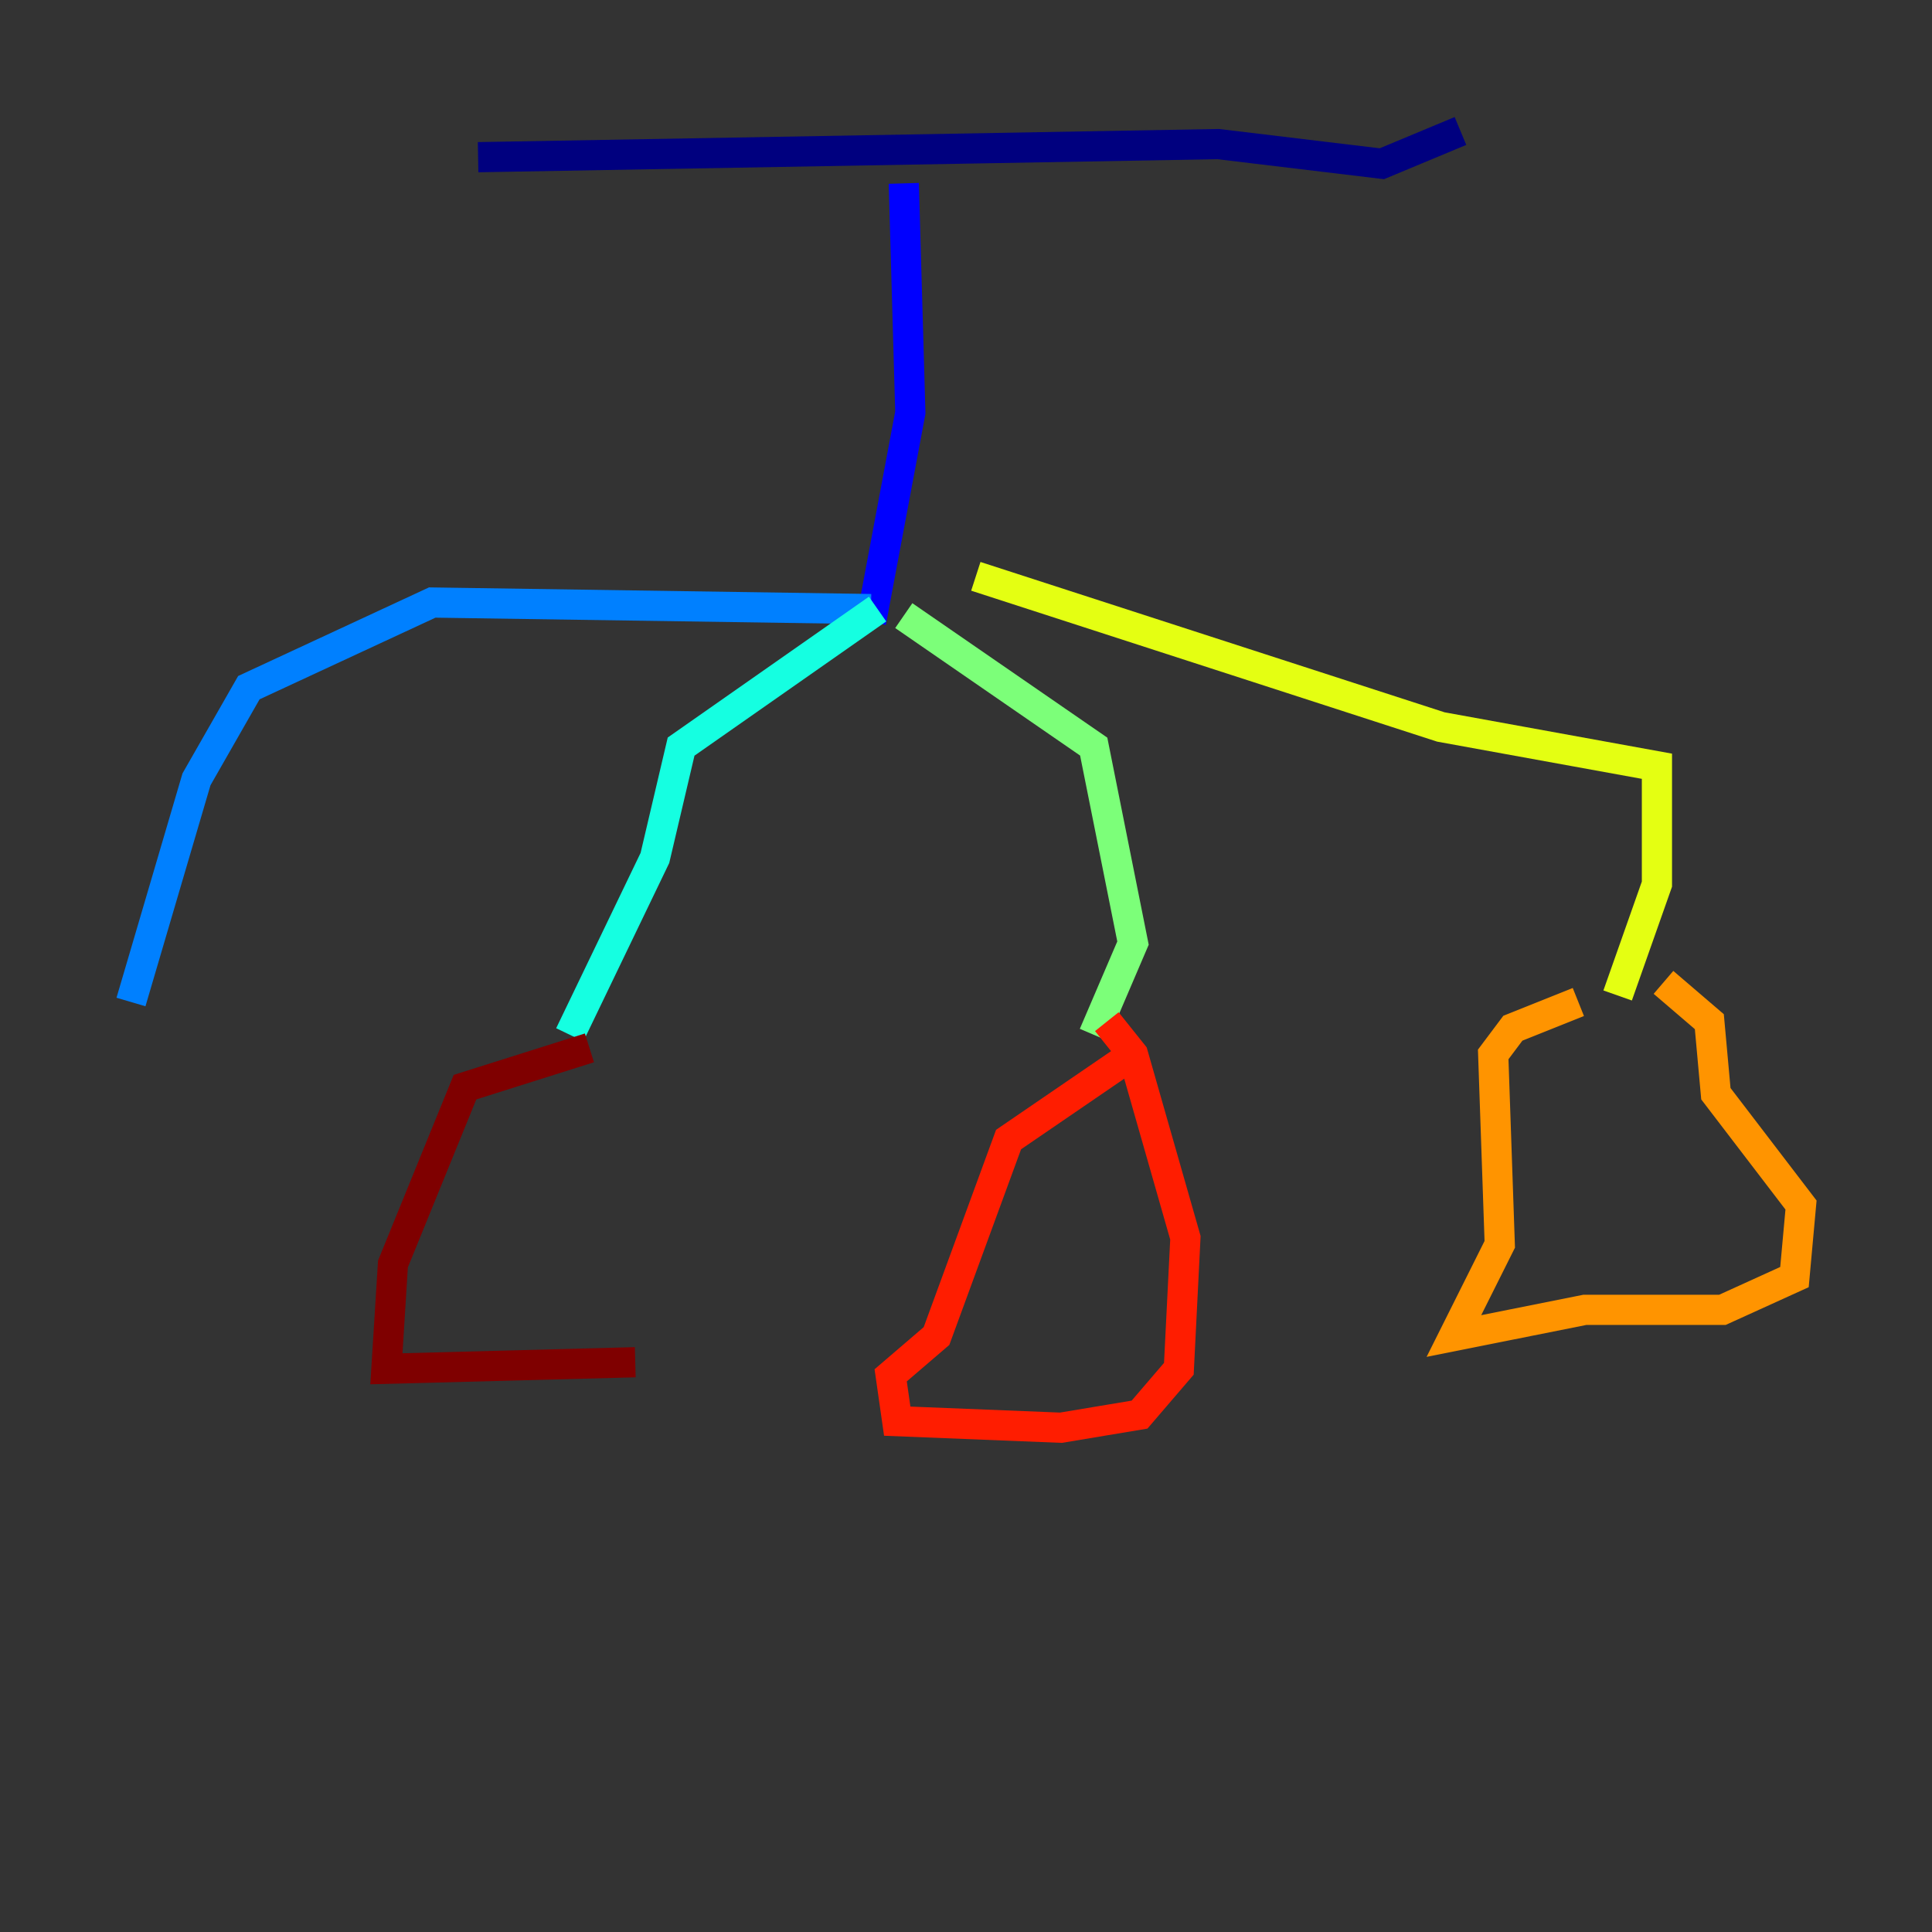 <?xml version="1.0" encoding="utf-8" ?>
<svg baseProfile="tiny" height="128" version="1.2" viewBox="0,0,128,128" width="128" xmlns="http://www.w3.org/2000/svg" xmlns:ev="http://www.w3.org/2001/xml-events" xmlns:xlink="http://www.w3.org/1999/xlink"><rect x="0" y="0" width="128" height="128" fill="#333333" stroke="none"/><defs /><polyline fill="none" points="31.675,10.414 80.705,9.546 91.552,10.848 96.759,8.678" stroke="#00007f" stroke-width="2" /><polyline fill="none" points="59.878,12.149 60.312,27.336 57.709,41.22" stroke="#0000ff" stroke-width="2" /><polyline fill="none" points="57.709,40.352 28.637,39.919 16.488,45.559 13.017,51.634 8.678,66.386" stroke="#0080ff" stroke-width="2" /><polyline fill="none" points="58.142,40.352 45.125,49.464 43.39,56.841 37.749,68.556" stroke="#15ffe1" stroke-width="2" /><polyline fill="none" points="59.878,40.786 72.461,49.464 75.064,62.481 72.461,68.556" stroke="#7cff79" stroke-width="2" /><polyline fill="none" points="64.651,38.183 95.458,48.163 109.776,50.766 109.776,58.576 107.173,65.953" stroke="#e4ff12" stroke-width="2" /><polyline fill="none" points="104.57,66.386 100.231,68.122 98.929,69.858 99.363,82.441 96.325,88.515 105.003,86.78 114.115,86.78 118.888,84.61 119.322,79.837 113.681,72.461 113.248,67.688 110.21,65.085" stroke="#ff9400" stroke-width="2" /><polyline fill="none" points="75.064,69.858 66.82,75.498 62.047,88.515 59.01,91.119 59.444,94.156 70.291,94.59 75.498,93.722 78.102,90.685 78.536,82.007 75.064,69.858 73.329,67.688" stroke="#ff1d00" stroke-width="2" /><polyline fill="none" points="39.051,69.424 30.807,72.027 26.034,83.742 25.6,90.685 42.088,90.251" stroke="#7f0000" stroke-width="2" /></svg>